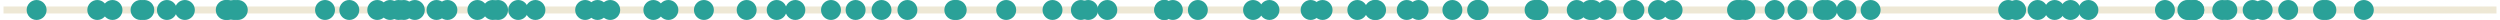 <?xml version='1.0' encoding='UTF-8'?>
<!-- This file was generated by dvisvgm 3.0.3 -->
<svg version='1.1' xmlns='http://www.w3.org/2000/svg' xmlns:xlink='http://www.w3.org/1999/xlink' width='568.532pt' height='4.539pt' viewBox='-62.039 -62.039 568.532 4.539'>
<g id='page1'>
<path d='M-61.242-59.77H505.696' stroke='#eee8d5' fill='none' stroke-width='1.594'/>
<path d='M58.071-59.77C58.071-61.023 57.059-62.039 55.805-62.039S53.535-61.023 53.535-59.77C53.535-58.516 54.551-57.5 55.805-57.5S58.071-58.516 58.071-59.77Z' fill='#2aa198'/>
<path d='M298.797-59.77C298.797-61.023 297.782-62.039 296.528-62.039C295.278-62.039 294.262-61.023 294.262-59.77C294.262-58.516 295.278-57.5 296.528-57.5C297.782-57.5 298.797-58.516 298.797-59.77Z' fill='#2aa198'/>
<path d='M79-59.77C79-61.023 77.985-62.039 76.731-62.039S74.461-61.023 74.461-59.77C74.461-58.516 75.477-57.5 76.731-57.5S79-58.516 79-59.77Z' fill='#2aa198'/>
<path d='M157.254-59.77C157.254-61.023 156.239-62.039 154.985-62.039C153.735-62.039 152.719-61.023 152.719-59.77C152.719-58.516 153.735-57.5 154.985-57.5C156.239-57.5 157.254-58.516 157.254-59.77Z' fill='#2aa198'/>
<path d='M121.102-59.77C121.102-61.023 120.086-62.039 118.832-62.039C117.582-62.039 116.567-61.023 116.567-59.77C116.567-58.516 117.582-57.5 118.832-57.5C120.086-57.5 121.102-58.516 121.102-59.77Z' fill='#2aa198'/>
<path d='M439.235-59.77C439.235-61.023 438.219-62.039 436.965-62.039C435.715-62.039 434.7-61.023 434.7-59.77C434.7-58.516 435.715-57.5 436.965-57.5C438.219-57.5 439.235-58.516 439.235-59.77Z' fill='#2aa198'/>
<path d='M92.227-59.77C92.227-61.023 91.211-62.039 89.957-62.039C88.707-62.039 87.692-61.023 87.692-59.77C87.692-58.516 88.707-57.5 89.957-57.5C91.211-57.5 92.227-58.516 92.227-59.77Z' fill='#2aa198'/>
<path d='M32.066-59.77C32.066-61.023 31.055-62.039 29.801-62.039S27.531-61.023 27.531-59.77C27.531-58.516 28.547-57.5 29.801-57.5S32.066-58.516 32.066-59.77Z' fill='#2aa198'/>
<path d='M238.285-59.77C238.285-61.023 237.27-62.039 236.016-62.039C234.766-62.039 233.75-61.023 233.75-59.77C233.75-58.516 234.766-57.5 236.016-57.5C237.27-57.5 238.285-58.516 238.285-59.77Z' fill='#2aa198'/>
<path d='M317.266-59.77C317.266-61.023 316.25-62.039 315-62.039C313.746-62.039 312.731-61.023 312.731-59.77C312.731-58.516 313.746-57.5 315-57.5C316.25-57.5 317.266-58.516 317.266-59.77Z' fill='#2aa198'/>
<path d='M48.789-59.77C48.789-61.023 47.774-62.039 46.524-62.039C45.27-62.039 44.254-61.023 44.254-59.77C44.254-58.516 45.27-57.5 46.524-57.5C47.774-57.5 48.789-58.516 48.789-59.77Z' fill='#2aa198'/>
<path d='M30.848-59.77C30.848-61.023 29.832-62.039 28.582-62.039C27.328-62.039 26.312-61.023 26.312-59.77C26.312-58.516 27.328-57.5 28.582-57.5C29.832-57.5 30.848-58.516 30.848-59.77Z' fill='#2aa198'/>
<path d='M100.305-59.77C100.305-61.023 99.289-62.039 98.039-62.039C96.785-62.039 95.77-61.023 95.77-59.77C95.77-58.516 96.785-57.5 98.039-57.5C99.289-57.5 100.305-58.516 100.305-59.77Z' fill='#2aa198'/>
<path d='M437.66-59.77C437.66-61.023 436.645-62.039 435.391-62.039C434.141-62.039 433.125-61.023 433.125-59.77C433.125-58.516 434.141-57.5 435.391-57.5C436.645-57.5 437.66-58.516 437.66-59.77Z' fill='#2aa198'/>
<path d='M260.137-59.77C260.137-61.023 259.121-62.039 257.867-62.039C256.617-62.039 255.602-61.023 255.602-59.77C255.602-58.516 256.617-57.5 257.867-57.5C259.121-57.5 260.137-58.516 260.137-59.77Z' fill='#2aa198'/>
<path d='M19.664-59.77C19.664-61.023 18.648-62.039 17.395-62.039C16.145-62.039 15.129-61.023 15.129-59.77C15.129-58.516 16.145-57.5 17.395-57.5C18.648-57.5 19.664-58.516 19.664-59.77Z' fill='#2aa198'/>
<path d='M116.856-59.77C116.856-61.023 115.84-62.039 114.586-62.039S112.321-61.023 112.321-59.77C112.321-58.516 113.332-57.5 114.586-57.5S116.856-58.516 116.856-59.77Z' fill='#2aa198'/>
<path d='M53.496-59.77C53.496-61.023 52.481-62.039 51.227-62.039C49.977-62.039 48.961-61.023 48.961-59.77C48.961-58.516 49.977-57.5 51.227-57.5C52.481-57.5 53.496-58.516 53.496-59.77Z' fill='#2aa198'/>
<path d='M477.797-59.77C477.797-61.023 476.782-62.039 475.532-62.039C474.278-62.039 473.262-61.023 473.262-59.77C473.262-58.516 474.278-57.5 475.532-57.5C476.782-57.5 477.797-58.516 477.797-59.77Z' fill='#2aa198'/>
<path d='M301.867-59.77C301.867-61.023 300.852-62.039 299.602-62.039C298.348-62.039 297.332-61.023 297.332-59.77C297.332-58.516 298.348-57.5 299.602-57.5C300.852-57.5 301.867-58.516 301.867-59.77Z' fill='#2aa198'/>
<path d='M253.172-59.77C253.172-61.023 252.157-62.039 250.907-62.039C249.653-62.039 248.637-61.023 248.637-59.77C248.637-58.516 249.653-57.5 250.907-57.5C252.157-57.5 253.172-58.516 253.172-59.77Z' fill='#2aa198'/>
<path d='M-5.691-59.77C-5.691-61.023-6.707-62.039-7.961-62.039C-9.211-62.039-10.227-61.023-10.227-59.77C-10.227-58.516-9.211-57.5-7.961-57.5C-6.707-57.5-5.691-58.516-5.691-59.77Z' fill='#2aa198'/>
<path d='M225.188-59.77C225.188-61.023 224.172-62.039 222.918-62.039C221.668-62.039 220.653-61.023 220.653-59.77C220.653-58.516 221.668-57.5 222.918-57.5C224.172-57.5 225.188-58.516 225.188-59.77Z' fill='#2aa198'/>
<path d='M140.696-59.77C140.696-61.023 139.68-62.039 138.43-62.039C137.176-62.039 136.16-61.023 136.16-59.77C136.16-58.516 137.176-57.5 138.43-57.5C139.68-57.5 140.696-58.516 140.696-59.77Z' fill='#2aa198'/>
<path d='M134.805-59.77C134.805-61.023 133.789-62.039 132.535-62.039C131.285-62.039 130.27-61.023 130.27-59.77C130.27-58.516 131.285-57.5 132.535-57.5C133.789-57.5 134.805-58.516 134.805-59.77Z' fill='#2aa198'/>
<path d='M337.157-59.77C337.157-61.023 336.141-62.039 334.887-62.039S332.617-61.023 332.617-59.77C332.617-58.516 333.633-57.5 334.887-57.5S337.157-58.516 337.157-59.77Z' fill='#2aa198'/>
<path d='M14.145-59.77C14.145-61.023 13.129-62.039 11.875-62.039C10.625-62.039 9.609-61.023 9.609-59.77C9.609-58.516 10.625-57.5 11.875-57.5C13.129-57.5 14.145-58.516 14.145-59.77Z' fill='#2aa198'/>
<path d='M88.809-59.77C88.809-61.023 87.793-62.039 86.539-62.039C85.289-62.039 84.274-61.023 84.274-59.77C84.274-58.516 85.289-57.5 86.539-57.5C87.793-57.5 88.809-58.516 88.809-59.77Z' fill='#2aa198'/>
<path d='M206.953-59.77C206.953-61.023 205.938-62.039 204.684-62.039S202.418-61.023 202.418-59.77C202.418-58.516 203.43-57.5 204.684-57.5S206.953-58.516 206.953-59.77Z' fill='#2aa198'/>
<path d='M335.918-59.77C335.918-61.023 334.903-62.039 333.649-62.039C332.399-62.039 331.383-61.023 331.383-59.77C331.383-58.516 332.399-57.5 333.649-57.5C334.903-57.5 335.918-58.516 335.918-59.77Z' fill='#2aa198'/>
<path d='M248.899-59.77C248.899-61.023 247.883-62.039 246.633-62.039C245.379-62.039 244.364-61.023 244.364-59.77C244.364-58.516 245.379-57.5 246.633-57.5C247.883-57.5 248.899-58.516 248.899-59.77Z' fill='#2aa198'/>
<path d='M360.141-59.77C360.141-61.023 359.125-62.039 357.871-62.039C356.621-62.039 355.606-61.023 355.606-59.77C355.606-58.516 356.621-57.5 357.871-57.5C359.125-57.5 360.141-58.516 360.141-59.77Z' fill='#2aa198'/>
<path d='M365.633-59.77C365.633-61.023 364.617-62.039 363.364-62.039C362.114-62.039 361.098-61.023 361.098-59.77C361.098-58.516 362.114-57.5 363.364-57.5C364.617-57.5 365.633-58.516 365.633-59.77Z' fill='#2aa198'/>
<path d='M439.235-59.77C439.235-61.023 438.219-62.039 436.965-62.039C435.715-62.039 434.7-61.023 434.7-59.77C434.7-58.516 435.715-57.5 436.965-57.5C438.219-57.5 439.235-58.516 439.235-59.77Z' fill='#2aa198'/>
<path d='M26.02-59.77C26.02-61.023 25.008-62.039 23.754-62.039S21.484-61.023 21.484-59.77C21.484-58.516 22.5-57.5 23.754-57.5S26.02-58.516 26.02-59.77Z' fill='#2aa198'/>
<path d='M403.602-59.77C403.602-61.023 402.586-62.039 401.332-62.039C400.082-62.039 399.067-61.023 399.067-59.77C399.067-58.516 400.082-57.5 401.332-57.5C402.586-57.5 403.602-58.516 403.602-59.77Z' fill='#2aa198'/>
<path d='M262.836-59.77C262.836-61.023 261.821-62.039 260.567-62.039C259.317-62.039 258.301-61.023 258.301-59.77C258.301-58.516 259.317-57.5 260.567-57.5C261.821-57.5 262.836-58.516 262.836-59.77Z' fill='#2aa198'/>
<path d='M-51.445-59.77C-51.445-61.023-52.461-62.039-53.715-62.039C-54.965-62.039-55.98-61.023-55.98-59.77C-55.98-58.516-54.965-57.5-53.715-57.5C-52.461-57.5-51.445-58.516-51.445-59.77Z' fill='#2aa198'/>
<path d='M460.594-59.77C460.594-61.023 459.578-62.039 458.325-62.039C457.071-62.039 456.055-61.023 456.055-59.77C456.055-58.516 457.071-57.5 458.325-57.5C459.578-57.5 460.594-58.516 460.594-59.77Z' fill='#2aa198'/>
<path d='M76.117-59.77C76.117-61.023 75.102-62.039 73.852-62.039C72.598-62.039 71.582-61.023 71.582-59.77C71.582-58.516 72.598-57.5 73.852-57.5C75.102-57.5 76.117-58.516 76.117-59.77Z' fill='#2aa198'/>
<path d='M407.477-59.77C407.477-61.023 406.461-62.039 405.207-62.039C403.957-62.039 402.942-61.023 402.942-59.77C402.942-58.516 403.957-57.5 405.207-57.5C406.461-57.5 407.477-58.516 407.477-59.77Z' fill='#2aa198'/>
<path d='M276.141-59.77C276.141-61.023 275.125-62.039 273.871-62.039C272.621-62.039 271.606-61.023 271.606-59.77C271.606-58.516 272.621-57.5 273.871-57.5C275.125-57.5 276.141-58.516 276.141-59.77Z' fill='#2aa198'/>
<path d='M343.809-59.77C343.809-61.023 342.793-62.039 341.539-62.039S339.27-61.023 339.27-59.77C339.27-58.516 340.285-57.5 341.539-57.5S343.809-58.516 343.809-59.77Z' fill='#2aa198'/>
<path d='M41.973-59.77C41.973-61.023 40.957-62.039 39.707-62.039C38.453-62.039 37.438-61.023 37.438-59.77C37.438-58.516 38.453-57.5 39.707-57.5C40.957-57.5 41.973-58.516 41.973-59.77Z' fill='#2aa198'/>
<path d='M355.789-59.77C355.789-61.023 354.774-62.039 353.52-62.039C352.27-62.039 351.254-61.023 351.254-59.77C351.254-58.516 352.27-57.5 353.52-57.5C354.774-57.5 355.789-58.516 355.789-59.77Z' fill='#2aa198'/>
<path d='M-26.957-59.77C-26.957-61.023-27.973-62.039-29.223-62.039C-30.477-62.039-31.492-61.023-31.492-59.77C-31.492-58.516-30.477-57.5-29.223-57.5C-27.973-57.5-26.957-58.516-26.957-59.77Z' fill='#2aa198'/>
<path d='M61.992-59.77C61.992-61.023 60.977-62.039 59.723-62.039C58.473-62.039 57.457-61.023 57.457-59.77C57.457-58.516 58.473-57.5 59.723-57.5C60.977-57.5 61.992-58.516 61.992-59.77Z' fill='#2aa198'/>
<path d='M52.278-59.77C52.278-61.023 51.262-62.039 50.008-62.039C48.758-62.039 47.742-61.023 47.742-59.77C47.742-58.516 48.758-57.5 50.008-57.5C51.262-57.5 52.278-58.516 52.278-59.77Z' fill='#2aa198'/>
<path d='M305.586-59.77C305.586-61.023 304.575-62.039 303.321-62.039S301.051-61.023 301.051-59.77C301.051-58.516 302.067-57.5 303.321-57.5S305.586-58.516 305.586-59.77Z' fill='#2aa198'/>
<path d='M228.918-59.77C228.918-61.023 227.903-62.039 226.649-62.039S224.379-61.023 224.379-59.77C224.379-58.516 225.395-57.5 226.649-57.5S228.918-58.516 228.918-59.77Z' fill='#2aa198'/>
<path d='M39.5-59.77C39.5-61.023 38.484-62.039 37.23-62.039C35.98-62.039 34.965-61.023 34.965-59.77C34.965-58.516 35.98-57.5 37.23-57.5C38.484-57.5 39.5-58.516 39.5-59.77Z' fill='#2aa198'/>
<path d='M186.035-59.77C186.035-61.023 185.02-62.039 183.766-62.039C182.516-62.039 181.5-61.023 181.5-59.77C181.5-58.516 182.516-57.5 183.766-57.5C185.02-57.5 186.035-58.516 186.035-59.77Z' fill='#2aa198'/>
<path d='M320.598-59.77C320.598-61.023 319.582-62.039 318.328-62.039C317.078-62.039 316.063-61.023 316.063-59.77C316.063-58.516 317.078-57.5 318.328-57.5C319.582-57.5 320.598-58.516 320.598-59.77Z' fill='#2aa198'/>
<path d='M129.207-59.77C129.207-61.023 128.192-62.039 126.942-62.039C125.688-62.039 124.672-61.023 124.672-59.77C124.672-58.516 125.688-57.5 126.942-57.5C128.192-57.5 129.207-58.516 129.207-59.77Z' fill='#2aa198'/>
<path d='M469.278-59.77C469.278-61.023 468.262-62.039 467.008-62.039C465.758-62.039 464.742-61.023 464.742-59.77C464.742-58.516 465.758-57.5 467.008-57.5C468.262-57.5 469.278-58.516 469.278-59.77Z' fill='#2aa198'/>
<path d='M28.953-59.77C28.953-61.023 27.938-62.039 26.688-62.039C25.434-62.039 24.418-61.023 24.418-59.77C24.418-58.516 25.434-57.5 26.688-57.5C27.938-57.5 28.953-58.516 28.953-59.77Z' fill='#2aa198'/>
<path d='M398.723-59.77C398.723-61.023 397.707-62.039 396.453-62.039C395.203-62.039 394.188-61.023 394.188-59.77C394.188-58.516 395.203-57.5 396.453-57.5C397.707-57.5 398.723-58.516 398.723-59.77Z' fill='#2aa198'/>
<path d='M-37.648-59.77C-37.648-61.023-38.664-62.039-39.918-62.039C-41.168-62.039-42.184-61.023-42.184-59.77C-42.184-58.516-41.168-57.5-39.918-57.5C-38.664-57.5-37.648-58.516-37.648-59.77Z' fill='#2aa198'/>
<path d='M212.637-59.77C212.637-61.023 211.621-62.039 210.367-62.039C209.114-62.039 208.102-61.023 208.102-59.77C208.102-58.516 209.114-57.5 210.367-57.5C211.621-57.5 212.637-58.516 212.637-59.77Z' fill='#2aa198'/>
<path d='M432.563-59.77C432.563-61.023 431.547-62.039 430.297-62.039C429.043-62.039 428.028-61.023 428.028-59.77C428.028-58.516 429.043-57.5 430.297-57.5C431.547-57.5 432.563-58.516 432.563-59.77Z' fill='#2aa198'/>
<path d='M302.43-59.77C302.43-61.023 301.414-62.039 300.164-62.039C298.91-62.039 297.895-61.023 297.895-59.77C297.895-58.516 298.91-57.5 300.164-57.5C301.414-57.5 302.43-58.516 302.43-59.77Z' fill='#2aa198'/>
<path d='M204.961-59.77C204.961-61.023 203.946-62.039 202.696-62.039C201.442-62.039 200.426-61.023 200.426-59.77C200.426-58.516 201.442-57.5 202.696-57.5C203.946-57.5 204.961-58.516 204.961-59.77Z' fill='#2aa198'/>
<path d='M192.047-59.77C192.047-61.023 191.032-62.039 189.778-62.039C188.528-62.039 187.512-61.023 187.512-59.77C187.512-58.516 188.528-57.5 189.778-57.5C191.032-57.5 192.047-58.516 192.047-59.77Z' fill='#2aa198'/>
<path d='M34.566-59.77C34.566-61.023 33.555-62.039 32.301-62.039S30.031-61.023 30.031-59.77C30.031-58.516 31.047-57.5 32.301-57.5S34.566-58.516 34.566-59.77Z' fill='#2aa198'/>
<path d='M446.758-59.77C446.758-61.023 445.746-62.039 444.492-62.039C443.239-62.039 442.223-61.023 442.223-59.77C442.223-58.516 443.239-57.5 444.492-57.5C445.746-57.5 446.758-58.516 446.758-59.77Z' fill='#2aa198'/>
<path d='M-17.727-59.77C-17.727-61.023-18.742-62.039-19.992-62.039C-21.246-62.039-22.262-61.023-22.262-59.77C-22.262-58.516-21.246-57.5-19.992-57.5C-18.742-57.5-17.727-58.516-17.727-59.77Z' fill='#2aa198'/>
<path d='M241-59.77C241-61.023 239.985-62.039 238.735-62.039C237.481-62.039 236.465-61.023 236.465-59.77C236.465-58.516 237.481-57.5 238.735-57.5C239.985-57.5 241-58.516 241-59.77Z' fill='#2aa198'/>
<path d='M468.508-59.77C468.508-61.023 467.492-62.039 466.239-62.039C464.989-62.039 463.973-61.023 463.973-59.77C463.973-58.516 464.989-57.5 466.239-57.5C467.492-57.5 468.508-58.516 468.508-59.77Z' fill='#2aa198'/>
<path d='M415.16-59.77C415.16-61.023 414.145-62.039 412.891-62.039S410.621-61.023 410.621-59.77C410.621-58.516 411.637-57.5 412.891-57.5S415.16-58.516 415.16-59.77Z' fill='#2aa198'/>
<path d='M311.922-59.77C311.922-61.023 310.907-62.039 309.653-62.039S307.383-61.023 307.383-59.77C307.383-58.516 308.399-57.5 309.653-57.5S311.922-58.516 311.922-59.77Z' fill='#2aa198'/>
<path d='M289.946-59.77C289.946-61.023 288.934-62.039 287.68-62.039S285.41-61.023 285.41-59.77C285.41-58.516 286.426-57.5 287.68-57.5S289.946-58.516 289.946-59.77Z' fill='#2aa198'/>
<path d='M-8.434-59.77C-8.434-61.023-9.449-62.039-10.703-62.039C-11.953-62.039-12.969-61.023-12.969-59.77C-12.969-58.516-11.953-57.5-10.703-57.5C-9.449-57.5-8.434-58.516-8.434-59.77Z' fill='#2aa198'/>
<path d='M-34.188-59.77C-34.188-61.023-35.203-62.039-36.457-62.039C-37.707-62.039-38.723-61.023-38.723-59.77C-38.723-58.516-37.707-57.5-36.457-57.5C-35.203-57.5-34.188-58.516-34.188-59.77Z' fill='#2aa198'/>
<path d='M411.082-59.77C411.082-61.023 410.071-62.039 408.817-62.039S406.547-61.023 406.547-59.77C406.547-58.516 407.563-57.5 408.817-57.5S411.082-58.516 411.082-59.77Z' fill='#2aa198'/>
<path d='M335.25-59.77C335.25-61.023 334.235-62.039 332.985-62.039C331.731-62.039 330.715-61.023 330.715-59.77C330.715-58.516 331.731-57.5 332.985-57.5C334.235-57.5 335.25-58.516 335.25-59.77Z' fill='#2aa198'/>
<path d='M-21.816-59.77C-21.816-61.023-22.832-62.039-24.086-62.039C-25.336-62.039-26.352-61.023-26.352-59.77C-26.352-58.516-25.336-57.5-24.086-57.5C-22.832-57.5-21.816-58.516-21.816-59.77Z' fill='#2aa198'/>
<path d='M110.028-59.77C110.028-61.023 109.012-62.039 107.762-62.039C106.508-62.039 105.492-61.023 105.492-59.77C105.492-58.516 106.508-57.5 107.762-57.5C109.012-57.5 110.028-58.516 110.028-59.77Z' fill='#2aa198'/>
<path d='M354.758-59.77C354.758-61.023 353.742-62.039 352.492-62.039C351.239-62.039 350.223-61.023 350.223-59.77C350.223-58.516 351.239-57.5 352.492-57.5C353.742-57.5 354.758-58.516 354.758-59.77Z' fill='#2aa198'/>
<path d='M205.039-59.77C205.039-61.023 204.024-62.039 202.774-62.039C201.52-62.039 200.504-61.023 200.504-59.77C200.504-58.516 201.52-57.5 202.774-57.5C204.024-57.5 205.039-58.516 205.039-59.77Z' fill='#2aa198'/>
<path d='M169.055-59.77C169.055-61.023 168.039-62.039 166.785-62.039C165.532-62.039 164.516-61.023 164.516-59.77C164.516-58.516 165.532-57.5 166.785-57.5C168.039-57.5 169.055-58.516 169.055-59.77Z' fill='#2aa198'/>
<path d='M270.52-59.77C270.52-61.023 269.504-62.039 268.25-62.039S265.981-61.023 265.981-59.77C265.981-58.516 266.996-57.5 268.25-57.5S270.52-58.516 270.52-59.77Z' fill='#2aa198'/>
<path d='M445.59-59.77C445.59-61.023 444.578-62.039 443.325-62.039C442.071-62.039 441.055-61.023 441.055-59.77C441.055-58.516 442.071-57.5 443.325-57.5C444.578-57.5 445.59-58.516 445.59-59.77Z' fill='#2aa198'/>
<path d='M452.512-59.77C452.512-61.023 451.496-62.039 450.246-62.039C448.992-62.039 447.977-61.023 447.977-59.77C447.977-58.516 448.992-57.5 450.246-57.5C451.496-57.5 452.512-58.516 452.512-59.77Z' fill='#2aa198'/>
<path d='M289.211-59.77C289.211-61.023 288.196-62.039 286.946-62.039C285.692-62.039 284.676-61.023 284.676-59.77C284.676-58.516 285.692-57.5 286.946-57.5C288.196-57.5 289.211-58.516 289.211-59.77Z' fill='#2aa198'/>
<path d='M438.168-59.77C438.168-61.023 437.153-62.039 435.903-62.039C434.649-62.039 433.633-61.023 433.633-59.77C433.633-58.516 434.649-57.5 435.903-57.5C437.153-57.5 438.168-58.516 438.168-59.77Z' fill='#2aa198'/>
<path d='M311.61-59.77C311.61-61.023 310.594-62.039 309.34-62.039C308.09-62.039 307.075-61.023 307.075-59.77C307.075-58.516 308.09-57.5 309.34-57.5C310.594-57.5 311.61-58.516 311.61-59.77Z' fill='#2aa198'/>
<path d='M276.496-59.77C276.496-61.023 275.481-62.039 274.227-62.039C272.977-62.039 271.961-61.023 271.961-59.77C271.961-58.516 272.977-57.5 274.227-57.5C275.481-57.5 276.496-58.516 276.496-59.77Z' fill='#2aa198'/>
<path d='M187.696-59.77C187.696-61.023 186.68-62.039 185.426-62.039C184.176-62.039 183.16-61.023 183.16-59.77C183.16-58.516 184.176-57.5 185.426-57.5C186.68-57.5 187.696-58.516 187.696-59.77Z' fill='#2aa198'/>
<path d='M290.102-59.77C290.102-61.023 289.086-62.039 287.836-62.039C286.582-62.039 285.567-61.023 285.567-59.77C285.567-58.516 286.582-57.5 287.836-57.5C289.086-57.5 290.102-58.516 290.102-59.77Z' fill='#2aa198'/>
<path d='M454.789-59.77C454.789-61.023 453.774-62.039 452.52-62.039S450.25-61.023 450.25-59.77C450.25-58.516 451.266-57.5 452.52-57.5S454.789-58.516 454.789-59.77Z' fill='#2aa198'/>
<path d='M252.836-59.77C252.836-61.023 251.821-62.039 250.567-62.039C249.317-62.039 248.301-61.023 248.301-59.77C248.301-58.516 249.317-57.5 250.567-57.5C251.821-57.5 252.836-58.516 252.836-59.77Z' fill='#2aa198'/>
<path d='M179.582-59.77C179.582-61.023 178.567-62.039 177.313-62.039C176.063-62.039 175.047-61.023 175.047-59.77C175.047-58.516 176.063-57.5 177.313-57.5C178.567-57.5 179.582-58.516 179.582-59.77Z' fill='#2aa198'/>
<path d='M-6.574-59.77C-6.574-61.023-7.59-62.039-8.844-62.039C-10.094-62.039-11.109-61.023-11.109-59.77C-11.109-58.516-10.094-57.5-8.844-57.5C-7.59-57.5-6.574-58.516-6.574-59.77Z' fill='#2aa198'/>
<path d='M396.914-59.77C396.914-61.023 395.899-62.039 394.645-62.039C393.395-62.039 392.379-61.023 392.379-59.77C392.379-58.516 393.395-57.5 394.645-57.5C395.899-57.5 396.914-58.516 396.914-59.77Z' fill='#2aa198'/>
<path d='M-27.805-59.77C-27.805-61.023-28.82-62.039-30.07-62.039C-31.324-62.039-32.34-61.023-32.34-59.77C-32.34-58.516-31.324-57.5-30.07-57.5C-28.82-57.5-27.805-58.516-27.805-59.77Z' fill='#2aa198'/>
<path d='M146.586-59.77C146.586-61.023 145.571-62.039 144.321-62.039C143.067-62.039 142.051-61.023 142.051-59.77C142.051-58.516 143.067-57.5 144.321-57.5C145.571-57.5 146.586-58.516 146.586-59.77Z' fill='#2aa198'/>
<path d='M73.297-59.77C73.297-61.023 72.282-62.039 71.032-62.039C69.778-62.039 68.762-61.023 68.762-59.77C68.762-58.516 69.778-57.5 71.032-57.5C72.282-57.5 73.297-58.516 73.297-59.77Z' fill='#2aa198'/>
<path d='M157.797-59.77C157.797-61.023 156.782-62.039 155.532-62.039C154.278-62.039 153.262-61.023 153.262-59.77C153.262-58.516 154.278-57.5 155.532-57.5C156.782-57.5 157.797-58.516 157.797-59.77Z' fill='#2aa198'/>
<path d='M348.989-59.77C348.989-61.023 347.973-62.039 346.723-62.039C345.469-62.039 344.453-61.023 344.453-59.77C344.453-58.516 345.469-57.5 346.723-57.5C347.973-57.5 348.989-58.516 348.989-59.77Z' fill='#2aa198'/>
<path d='M-8.004-59.77C-8.004-61.023-9.016-62.039-10.27-62.039S-12.539-61.023-12.539-59.77C-12.539-58.516-11.523-57.5-10.27-57.5S-8.004-58.516-8.004-59.77Z' fill='#2aa198'/>
</g>
</svg>